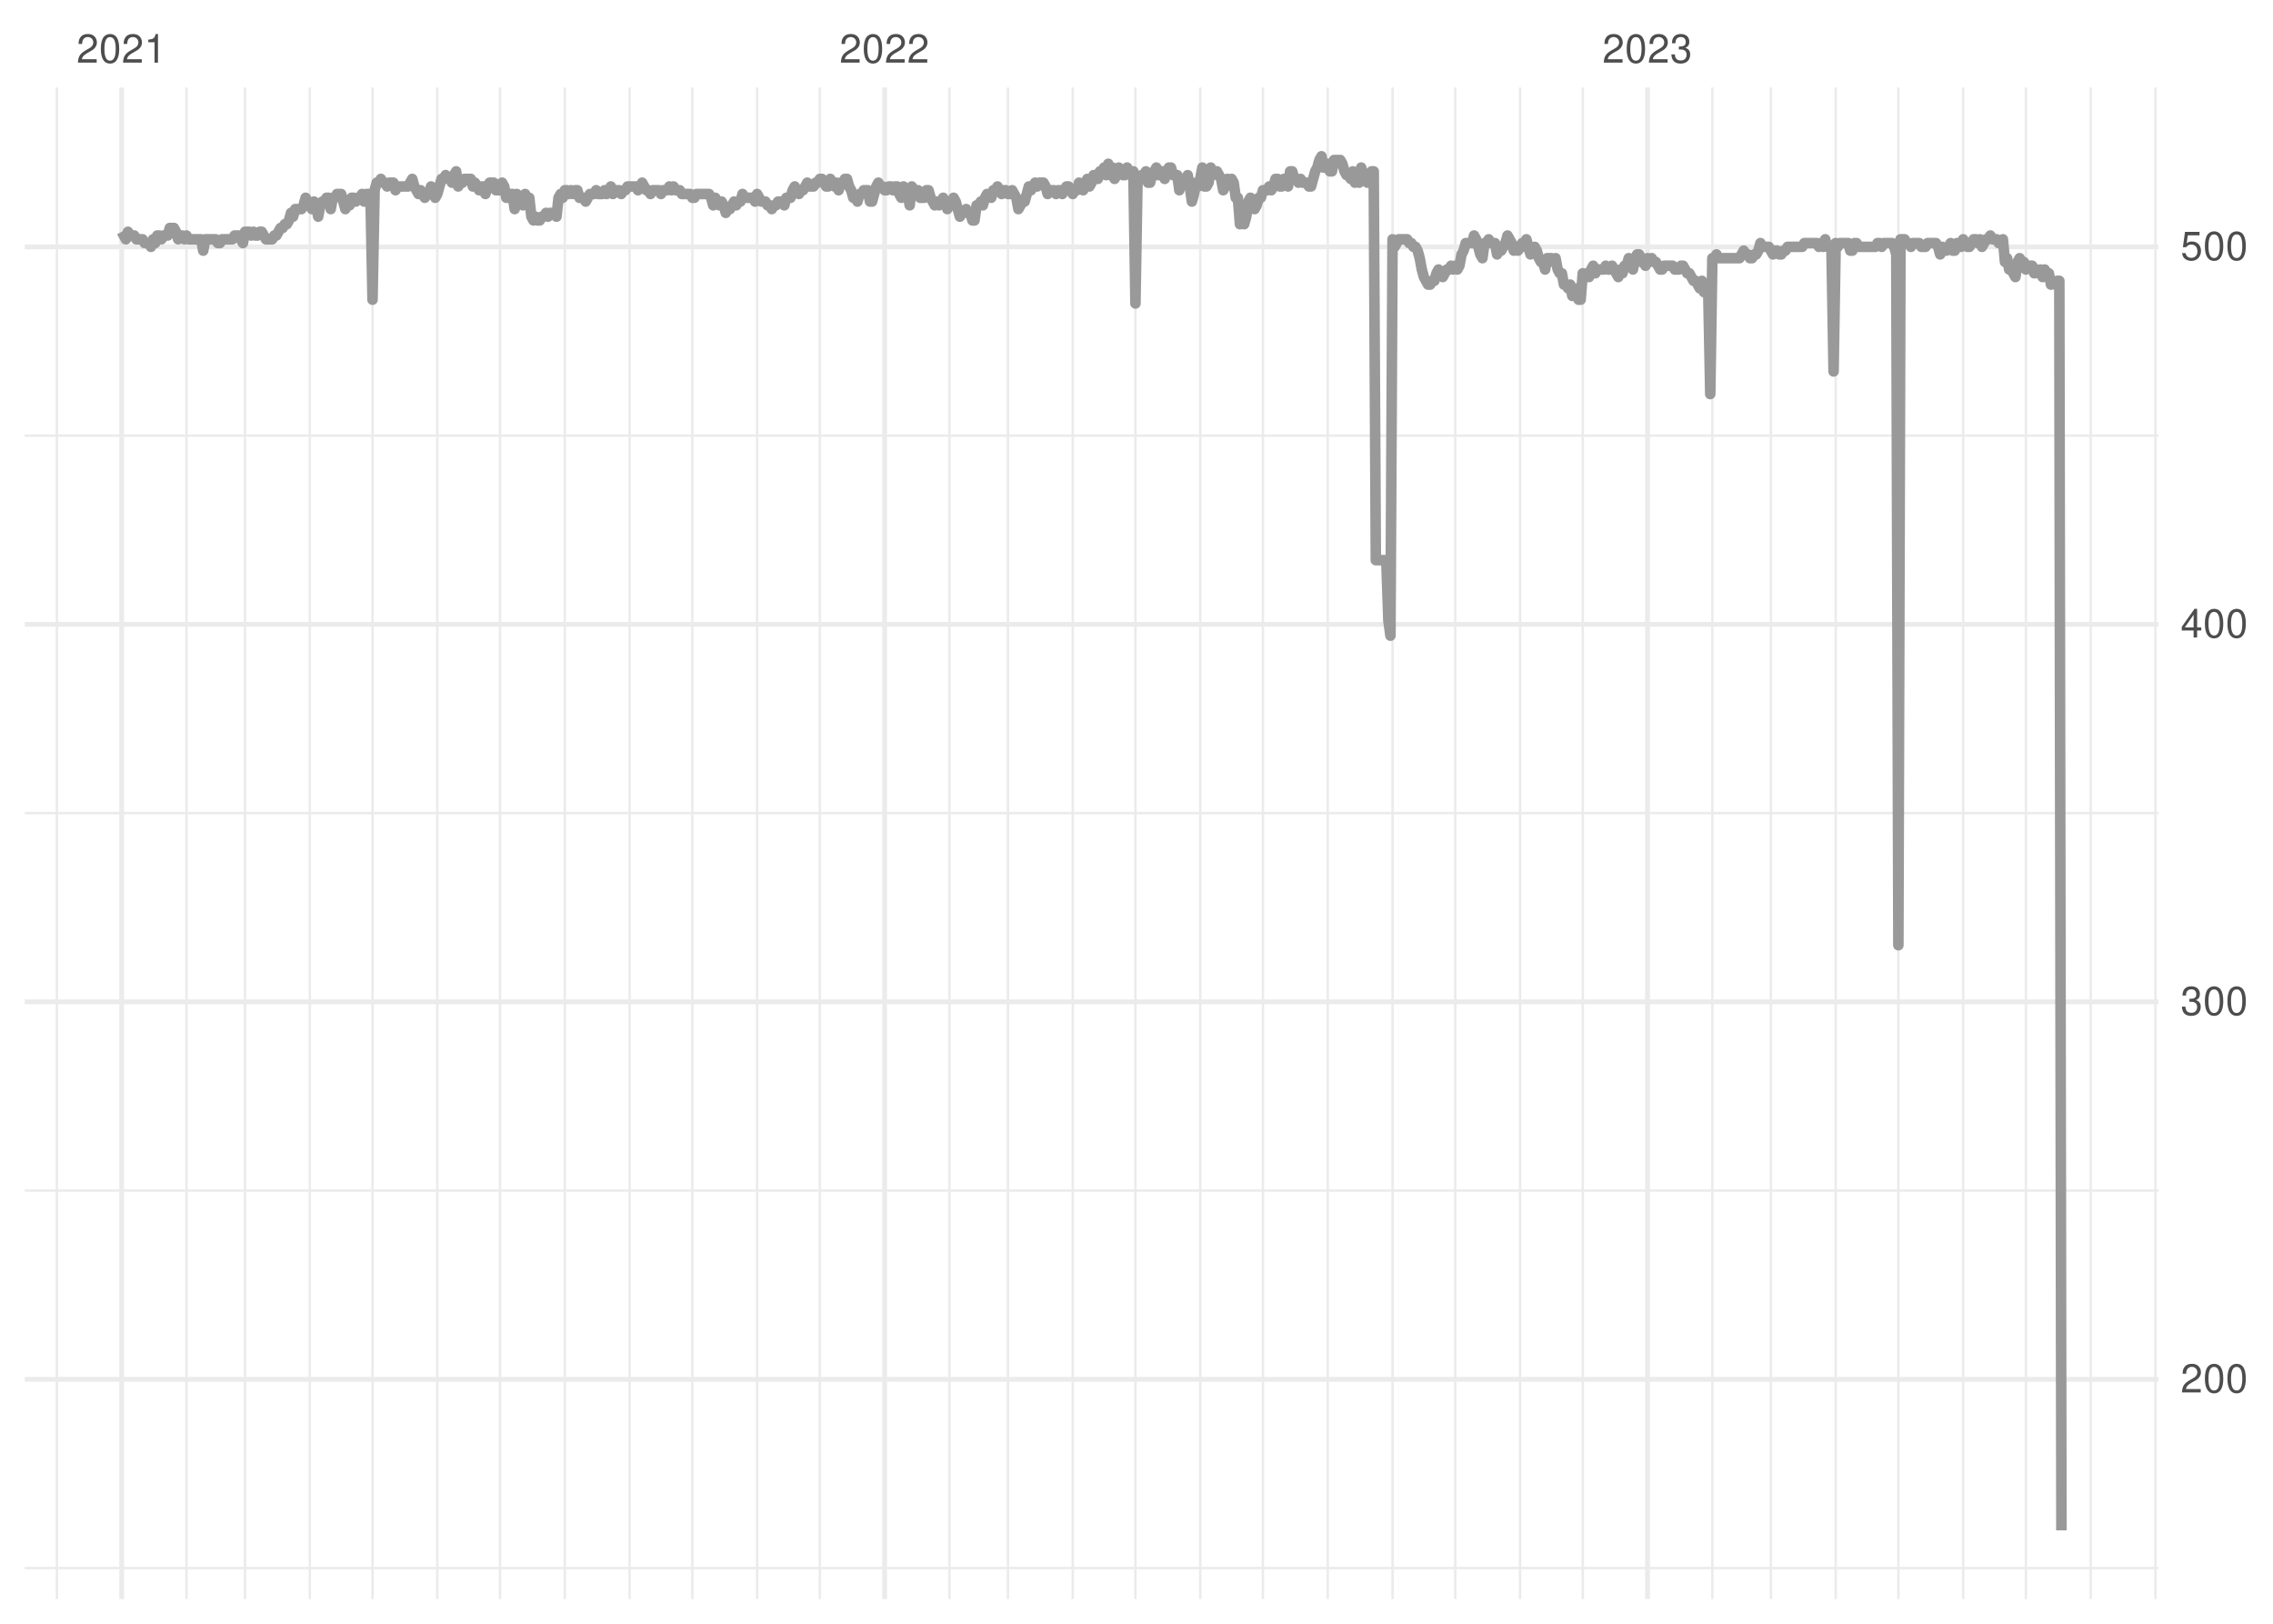 <?xml version="1.0" encoding="UTF-8"?>
<svg xmlns="http://www.w3.org/2000/svg" xmlns:xlink="http://www.w3.org/1999/xlink" width="504pt" height="360pt" viewBox="0 0 504 360" version="1.1">
<defs>
<g>
<symbol overflow="visible" id="glyph0-0">
<path style="stroke:none;" d=""/>
</symbol>
<symbol overflow="visible" id="glyph0-1">
<path style="stroke:none;" d="M 4.453 -0.766 L 1.172 -0.766 C 1.25 -1.297 1.531 -1.625 2.297 -2.094 L 3.172 -2.594 C 4.047 -3.062 4.5 -3.719 4.5 -4.5 C 4.5 -5.031 4.281 -5.531 3.922 -5.875 C 3.547 -6.203 3.094 -6.359 2.5 -6.359 C 1.703 -6.359 1.125 -6.078 0.781 -5.531 C 0.547 -5.203 0.453 -4.797 0.438 -4.156 L 1.219 -4.156 C 1.234 -4.594 1.297 -4.844 1.406 -5.062 C 1.594 -5.438 2 -5.688 2.469 -5.688 C 3.172 -5.688 3.703 -5.172 3.703 -4.484 C 3.703 -3.969 3.406 -3.531 2.859 -3.219 L 2.047 -2.75 C 0.75 -2 0.375 -1.406 0.297 -0.016 L 4.453 -0.016 Z M 4.453 -0.766 "/>
</symbol>
<symbol overflow="visible" id="glyph0-2">
<path style="stroke:none;" d="M 2.422 -6.359 C 1.844 -6.359 1.312 -6.094 0.984 -5.672 C 0.578 -5.109 0.375 -4.25 0.375 -3.078 C 0.375 -0.938 1.078 0.203 2.422 0.203 C 3.734 0.203 4.453 -0.938 4.453 -3.031 C 4.453 -4.25 4.266 -5.078 3.859 -5.672 C 3.531 -6.109 3.016 -6.359 2.422 -6.359 Z M 2.422 -5.672 C 3.25 -5.672 3.672 -4.828 3.672 -3.094 C 3.672 -1.281 3.266 -0.438 2.406 -0.438 C 1.578 -0.438 1.172 -1.312 1.172 -3.062 C 1.172 -4.828 1.578 -5.672 2.422 -5.672 Z M 2.422 -5.672 "/>
</symbol>
<symbol overflow="visible" id="glyph0-3">
<path style="stroke:none;" d="M 2.281 -4.531 L 2.281 0 L 3.047 0 L 3.047 -6.359 L 2.547 -6.359 C 2.266 -5.391 2.094 -5.25 0.891 -5.094 L 0.891 -4.531 Z M 2.281 -4.531 "/>
</symbol>
<symbol overflow="visible" id="glyph0-4">
<path style="stroke:none;" d="M 1.938 -2.922 L 2.359 -2.922 C 3.203 -2.922 3.656 -2.531 3.656 -1.766 C 3.656 -0.969 3.172 -0.484 2.375 -0.484 C 1.516 -0.484 1.109 -0.922 1.062 -1.844 L 0.281 -1.844 C 0.312 -1.344 0.406 -1 0.547 -0.719 C 0.875 -0.109 1.484 0.203 2.344 0.203 C 3.625 0.203 4.453 -0.578 4.453 -1.781 C 4.453 -2.594 4.141 -3.031 3.391 -3.297 C 3.969 -3.531 4.266 -3.969 4.266 -4.609 C 4.266 -5.703 3.547 -6.359 2.359 -6.359 C 1.109 -6.359 0.438 -5.656 0.406 -4.312 L 1.188 -4.312 C 1.203 -4.703 1.234 -4.922 1.328 -5.109 C 1.5 -5.469 1.891 -5.688 2.375 -5.688 C 3.062 -5.688 3.469 -5.266 3.469 -4.578 C 3.469 -4.141 3.312 -3.859 2.969 -3.719 C 2.766 -3.625 2.484 -3.594 1.938 -3.578 Z M 1.938 -2.922 "/>
</symbol>
<symbol overflow="visible" id="glyph0-5">
<path style="stroke:none;" d="M 2.875 -1.547 L 2.875 0 L 3.656 0 L 3.656 -1.547 L 4.578 -1.547 L 4.578 -2.234 L 3.656 -2.234 L 3.656 -6.359 L 3.078 -6.359 L 0.25 -2.359 L 0.25 -1.547 Z M 2.875 -2.234 L 0.922 -2.234 L 2.875 -5.047 Z M 2.875 -2.234 "/>
</symbol>
<symbol overflow="visible" id="glyph0-6">
<path style="stroke:none;" d="M 4.188 -6.234 L 0.969 -6.234 L 0.5 -2.844 L 1.219 -2.844 C 1.578 -3.266 1.875 -3.422 2.359 -3.422 C 3.203 -3.422 3.719 -2.844 3.719 -1.922 C 3.719 -1.031 3.203 -0.484 2.359 -0.484 C 1.688 -0.484 1.266 -0.828 1.078 -1.531 L 0.312 -1.531 C 0.406 -1.016 0.5 -0.781 0.688 -0.547 C 1.031 -0.078 1.672 0.203 2.375 0.203 C 3.641 0.203 4.516 -0.719 4.516 -2.031 C 4.516 -3.266 3.688 -4.109 2.5 -4.109 C 2.062 -4.109 1.703 -4 1.344 -3.734 L 1.594 -5.469 L 4.188 -5.469 Z M 4.188 -6.234 "/>
</symbol>
</g>
<clipPath id="clip1">
  <path d="M 5.48 347 L 478.59 347 L 478.59 348 L 5.48 348 Z M 5.48 347 "/>
</clipPath>
<clipPath id="clip2">
  <path d="M 5.48 263 L 478.59 263 L 478.59 265 L 5.48 265 Z M 5.48 263 "/>
</clipPath>
<clipPath id="clip3">
  <path d="M 5.48 180 L 478.59 180 L 478.59 181 L 5.48 181 Z M 5.48 180 "/>
</clipPath>
<clipPath id="clip4">
  <path d="M 5.48 96 L 478.59 96 L 478.59 97 L 5.48 97 Z M 5.48 96 "/>
</clipPath>
<clipPath id="clip5">
  <path d="M 12 19.41 L 13 19.41 L 13 354.52 L 12 354.52 Z M 12 19.41 "/>
</clipPath>
<clipPath id="clip6">
  <path d="M 41 19.41 L 42 19.41 L 42 354.52 L 41 354.52 Z M 41 19.41 "/>
</clipPath>
<clipPath id="clip7">
  <path d="M 54 19.41 L 55 19.41 L 55 354.52 L 54 354.52 Z M 54 19.41 "/>
</clipPath>
<clipPath id="clip8">
  <path d="M 68 19.41 L 69 19.41 L 69 354.52 L 68 354.52 Z M 68 19.41 "/>
</clipPath>
<clipPath id="clip9">
  <path d="M 82 19.41 L 83 19.41 L 83 354.52 L 82 354.52 Z M 82 19.41 "/>
</clipPath>
<clipPath id="clip10">
  <path d="M 96 19.41 L 98 19.41 L 98 354.52 L 96 354.52 Z M 96 19.41 "/>
</clipPath>
<clipPath id="clip11">
  <path d="M 110 19.41 L 112 19.41 L 112 354.52 L 110 354.52 Z M 110 19.41 "/>
</clipPath>
<clipPath id="clip12">
  <path d="M 124 19.41 L 126 19.41 L 126 354.52 L 124 354.52 Z M 124 19.41 "/>
</clipPath>
<clipPath id="clip13">
  <path d="M 139 19.41 L 140 19.41 L 140 354.52 L 139 354.52 Z M 139 19.41 "/>
</clipPath>
<clipPath id="clip14">
  <path d="M 153 19.41 L 154 19.41 L 154 354.52 L 153 354.52 Z M 153 19.41 "/>
</clipPath>
<clipPath id="clip15">
  <path d="M 167 19.41 L 169 19.41 L 169 354.52 L 167 354.52 Z M 167 19.41 "/>
</clipPath>
<clipPath id="clip16">
  <path d="M 181 19.41 L 183 19.41 L 183 354.52 L 181 354.52 Z M 181 19.41 "/>
</clipPath>
<clipPath id="clip17">
  <path d="M 210 19.41 L 211 19.41 L 211 354.52 L 210 354.52 Z M 210 19.41 "/>
</clipPath>
<clipPath id="clip18">
  <path d="M 223 19.41 L 224 19.41 L 224 354.52 L 223 354.52 Z M 223 19.41 "/>
</clipPath>
<clipPath id="clip19">
  <path d="M 237 19.41 L 239 19.41 L 239 354.52 L 237 354.52 Z M 237 19.41 "/>
</clipPath>
<clipPath id="clip20">
  <path d="M 251 19.41 L 253 19.41 L 253 354.52 L 251 354.52 Z M 251 19.41 "/>
</clipPath>
<clipPath id="clip21">
  <path d="M 265 19.41 L 267 19.41 L 267 354.52 L 265 354.52 Z M 265 19.41 "/>
</clipPath>
<clipPath id="clip22">
  <path d="M 279 19.41 L 281 19.41 L 281 354.52 L 279 354.52 Z M 279 19.41 "/>
</clipPath>
<clipPath id="clip23">
  <path d="M 294 19.41 L 295 19.41 L 295 354.52 L 294 354.52 Z M 294 19.41 "/>
</clipPath>
<clipPath id="clip24">
  <path d="M 308 19.41 L 310 19.41 L 310 354.52 L 308 354.52 Z M 308 19.41 "/>
</clipPath>
<clipPath id="clip25">
  <path d="M 322 19.41 L 323 19.41 L 323 354.52 L 322 354.52 Z M 322 19.41 "/>
</clipPath>
<clipPath id="clip26">
  <path d="M 336 19.41 L 338 19.41 L 338 354.52 L 336 354.52 Z M 336 19.41 "/>
</clipPath>
<clipPath id="clip27">
  <path d="M 350 19.41 L 352 19.41 L 352 354.52 L 350 354.52 Z M 350 19.41 "/>
</clipPath>
<clipPath id="clip28">
  <path d="M 379 19.41 L 380 19.41 L 380 354.52 L 379 354.52 Z M 379 19.41 "/>
</clipPath>
<clipPath id="clip29">
  <path d="M 392 19.41 L 393 19.41 L 393 354.52 L 392 354.52 Z M 392 19.41 "/>
</clipPath>
<clipPath id="clip30">
  <path d="M 406 19.41 L 408 19.41 L 408 354.52 L 406 354.52 Z M 406 19.41 "/>
</clipPath>
<clipPath id="clip31">
  <path d="M 420 19.41 L 422 19.41 L 422 354.52 L 420 354.52 Z M 420 19.41 "/>
</clipPath>
<clipPath id="clip32">
  <path d="M 435 19.41 L 436 19.41 L 436 354.52 L 435 354.52 Z M 435 19.41 "/>
</clipPath>
<clipPath id="clip33">
  <path d="M 448 19.41 L 450 19.41 L 450 354.52 L 448 354.52 Z M 448 19.41 "/>
</clipPath>
<clipPath id="clip34">
  <path d="M 463 19.41 L 464 19.41 L 464 354.52 L 463 354.52 Z M 463 19.41 "/>
</clipPath>
<clipPath id="clip35">
  <path d="M 477 19.41 L 478.59 19.41 L 478.59 354.52 L 477 354.52 Z M 477 19.41 "/>
</clipPath>
<clipPath id="clip36">
  <path d="M 5.48 305 L 478.59 305 L 478.59 307 L 5.48 307 Z M 5.48 305 "/>
</clipPath>
<clipPath id="clip37">
  <path d="M 5.48 221 L 478.59 221 L 478.59 223 L 5.48 223 Z M 5.48 221 "/>
</clipPath>
<clipPath id="clip38">
  <path d="M 5.48 137 L 478.59 137 L 478.59 139 L 5.48 139 Z M 5.48 137 "/>
</clipPath>
<clipPath id="clip39">
  <path d="M 5.48 54 L 478.59 54 L 478.59 56 L 5.48 56 Z M 5.48 54 "/>
</clipPath>
<clipPath id="clip40">
  <path d="M 26 19.41 L 28 19.41 L 28 354.52 L 26 354.52 Z M 26 19.41 "/>
</clipPath>
<clipPath id="clip41">
  <path d="M 195 19.41 L 197 19.41 L 197 354.52 L 195 354.52 Z M 195 19.41 "/>
</clipPath>
<clipPath id="clip42">
  <path d="M 364 19.41 L 366 19.41 L 366 354.52 L 364 354.52 Z M 364 19.41 "/>
</clipPath>
</defs>
<g id="surface11">
<rect x="0" y="0" width="504" height="360" style="fill:rgb(100%,100%,100%);fill-opacity:1;stroke:none;"/>
<g clip-path="url(#clip1)" clip-rule="nonzero">
<path style="fill:none;stroke-width:0.533;stroke-linecap:butt;stroke-linejoin:round;stroke:rgb(92.157%,92.157%,92.157%);stroke-opacity:1;stroke-miterlimit:10;" d="M 5.48 347.656 L 478.59 347.656 "/>
</g>
<g clip-path="url(#clip2)" clip-rule="nonzero">
<path style="fill:none;stroke-width:0.533;stroke-linecap:butt;stroke-linejoin:round;stroke:rgb(92.157%,92.157%,92.157%);stroke-opacity:1;stroke-miterlimit:10;" d="M 5.48 263.965 L 478.59 263.965 "/>
</g>
<g clip-path="url(#clip3)" clip-rule="nonzero">
<path style="fill:none;stroke-width:0.533;stroke-linecap:butt;stroke-linejoin:round;stroke:rgb(92.157%,92.157%,92.157%);stroke-opacity:1;stroke-miterlimit:10;" d="M 5.48 180.27 L 478.59 180.27 "/>
</g>
<g clip-path="url(#clip4)" clip-rule="nonzero">
<path style="fill:none;stroke-width:0.533;stroke-linecap:butt;stroke-linejoin:round;stroke:rgb(92.157%,92.157%,92.157%);stroke-opacity:1;stroke-miterlimit:10;" d="M 5.48 96.578 L 478.59 96.578 "/>
</g>
<g clip-path="url(#clip5)" clip-rule="nonzero">
<path style="fill:none;stroke-width:0.533;stroke-linecap:butt;stroke-linejoin:round;stroke:rgb(92.157%,92.157%,92.157%);stroke-opacity:1;stroke-miterlimit:10;" d="M 12.617 354.52 L 12.617 19.41 "/>
</g>
<g clip-path="url(#clip6)" clip-rule="nonzero">
<path style="fill:none;stroke-width:0.533;stroke-linecap:butt;stroke-linejoin:round;stroke:rgb(92.157%,92.157%,92.157%);stroke-opacity:1;stroke-miterlimit:10;" d="M 41.352 354.52 L 41.352 19.41 "/>
</g>
<g clip-path="url(#clip7)" clip-rule="nonzero">
<path style="fill:none;stroke-width:0.533;stroke-linecap:butt;stroke-linejoin:round;stroke:rgb(92.157%,92.157%,92.157%);stroke-opacity:1;stroke-miterlimit:10;" d="M 54.328 354.52 L 54.328 19.41 "/>
</g>
<g clip-path="url(#clip8)" clip-rule="nonzero">
<path style="fill:none;stroke-width:0.533;stroke-linecap:butt;stroke-linejoin:round;stroke:rgb(92.157%,92.157%,92.157%);stroke-opacity:1;stroke-miterlimit:10;" d="M 68.695 354.52 L 68.695 19.41 "/>
</g>
<g clip-path="url(#clip9)" clip-rule="nonzero">
<path style="fill:none;stroke-width:0.533;stroke-linecap:butt;stroke-linejoin:round;stroke:rgb(92.157%,92.157%,92.157%);stroke-opacity:1;stroke-miterlimit:10;" d="M 82.602 354.52 L 82.602 19.41 "/>
</g>
<g clip-path="url(#clip10)" clip-rule="nonzero">
<path style="fill:none;stroke-width:0.533;stroke-linecap:butt;stroke-linejoin:round;stroke:rgb(92.157%,92.157%,92.157%);stroke-opacity:1;stroke-miterlimit:10;" d="M 96.969 354.52 L 96.969 19.41 "/>
</g>
<g clip-path="url(#clip11)" clip-rule="nonzero">
<path style="fill:none;stroke-width:0.533;stroke-linecap:butt;stroke-linejoin:round;stroke:rgb(92.157%,92.157%,92.157%);stroke-opacity:1;stroke-miterlimit:10;" d="M 110.871 354.52 L 110.871 19.41 "/>
</g>
<g clip-path="url(#clip12)" clip-rule="nonzero">
<path style="fill:none;stroke-width:0.533;stroke-linecap:butt;stroke-linejoin:round;stroke:rgb(92.157%,92.157%,92.157%);stroke-opacity:1;stroke-miterlimit:10;" d="M 125.238 354.52 L 125.238 19.41 "/>
</g>
<g clip-path="url(#clip13)" clip-rule="nonzero">
<path style="fill:none;stroke-width:0.533;stroke-linecap:butt;stroke-linejoin:round;stroke:rgb(92.157%,92.157%,92.157%);stroke-opacity:1;stroke-miterlimit:10;" d="M 139.609 354.52 L 139.609 19.41 "/>
</g>
<g clip-path="url(#clip14)" clip-rule="nonzero">
<path style="fill:none;stroke-width:0.533;stroke-linecap:butt;stroke-linejoin:round;stroke:rgb(92.157%,92.157%,92.157%);stroke-opacity:1;stroke-miterlimit:10;" d="M 153.512 354.52 L 153.512 19.41 "/>
</g>
<g clip-path="url(#clip15)" clip-rule="nonzero">
<path style="fill:none;stroke-width:0.533;stroke-linecap:butt;stroke-linejoin:round;stroke:rgb(92.157%,92.157%,92.157%);stroke-opacity:1;stroke-miterlimit:10;" d="M 167.879 354.52 L 167.879 19.41 "/>
</g>
<g clip-path="url(#clip16)" clip-rule="nonzero">
<path style="fill:none;stroke-width:0.533;stroke-linecap:butt;stroke-linejoin:round;stroke:rgb(92.157%,92.157%,92.157%);stroke-opacity:1;stroke-miterlimit:10;" d="M 181.785 354.52 L 181.785 19.41 "/>
</g>
<g clip-path="url(#clip17)" clip-rule="nonzero">
<path style="fill:none;stroke-width:0.533;stroke-linecap:butt;stroke-linejoin:round;stroke:rgb(92.157%,92.157%,92.157%);stroke-opacity:1;stroke-miterlimit:10;" d="M 210.52 354.52 L 210.52 19.41 "/>
</g>
<g clip-path="url(#clip18)" clip-rule="nonzero">
<path style="fill:none;stroke-width:0.533;stroke-linecap:butt;stroke-linejoin:round;stroke:rgb(92.157%,92.157%,92.157%);stroke-opacity:1;stroke-miterlimit:10;" d="M 223.496 354.52 L 223.496 19.41 "/>
</g>
<g clip-path="url(#clip19)" clip-rule="nonzero">
<path style="fill:none;stroke-width:0.533;stroke-linecap:butt;stroke-linejoin:round;stroke:rgb(92.157%,92.157%,92.157%);stroke-opacity:1;stroke-miterlimit:10;" d="M 237.863 354.52 L 237.863 19.41 "/>
</g>
<g clip-path="url(#clip20)" clip-rule="nonzero">
<path style="fill:none;stroke-width:0.533;stroke-linecap:butt;stroke-linejoin:round;stroke:rgb(92.157%,92.157%,92.157%);stroke-opacity:1;stroke-miterlimit:10;" d="M 251.766 354.52 L 251.766 19.41 "/>
</g>
<g clip-path="url(#clip21)" clip-rule="nonzero">
<path style="fill:none;stroke-width:0.533;stroke-linecap:butt;stroke-linejoin:round;stroke:rgb(92.157%,92.157%,92.157%);stroke-opacity:1;stroke-miterlimit:10;" d="M 266.133 354.52 L 266.133 19.41 "/>
</g>
<g clip-path="url(#clip22)" clip-rule="nonzero">
<path style="fill:none;stroke-width:0.533;stroke-linecap:butt;stroke-linejoin:round;stroke:rgb(92.157%,92.157%,92.157%);stroke-opacity:1;stroke-miterlimit:10;" d="M 280.039 354.52 L 280.039 19.41 "/>
</g>
<g clip-path="url(#clip23)" clip-rule="nonzero">
<path style="fill:none;stroke-width:0.533;stroke-linecap:butt;stroke-linejoin:round;stroke:rgb(92.157%,92.157%,92.157%);stroke-opacity:1;stroke-miterlimit:10;" d="M 294.406 354.52 L 294.406 19.41 "/>
</g>
<g clip-path="url(#clip24)" clip-rule="nonzero">
<path style="fill:none;stroke-width:0.533;stroke-linecap:butt;stroke-linejoin:round;stroke:rgb(92.157%,92.157%,92.157%);stroke-opacity:1;stroke-miterlimit:10;" d="M 308.773 354.52 L 308.773 19.41 "/>
</g>
<g clip-path="url(#clip25)" clip-rule="nonzero">
<path style="fill:none;stroke-width:0.533;stroke-linecap:butt;stroke-linejoin:round;stroke:rgb(92.157%,92.157%,92.157%);stroke-opacity:1;stroke-miterlimit:10;" d="M 322.68 354.52 L 322.68 19.41 "/>
</g>
<g clip-path="url(#clip26)" clip-rule="nonzero">
<path style="fill:none;stroke-width:0.533;stroke-linecap:butt;stroke-linejoin:round;stroke:rgb(92.157%,92.157%,92.157%);stroke-opacity:1;stroke-miterlimit:10;" d="M 337.047 354.52 L 337.047 19.41 "/>
</g>
<g clip-path="url(#clip27)" clip-rule="nonzero">
<path style="fill:none;stroke-width:0.533;stroke-linecap:butt;stroke-linejoin:round;stroke:rgb(92.157%,92.157%,92.157%);stroke-opacity:1;stroke-miterlimit:10;" d="M 350.949 354.52 L 350.949 19.41 "/>
</g>
<g clip-path="url(#clip28)" clip-rule="nonzero">
<path style="fill:none;stroke-width:0.533;stroke-linecap:butt;stroke-linejoin:round;stroke:rgb(92.157%,92.157%,92.157%);stroke-opacity:1;stroke-miterlimit:10;" d="M 379.684 354.52 L 379.684 19.41 "/>
</g>
<g clip-path="url(#clip29)" clip-rule="nonzero">
<path style="fill:none;stroke-width:0.533;stroke-linecap:butt;stroke-linejoin:round;stroke:rgb(92.157%,92.157%,92.157%);stroke-opacity:1;stroke-miterlimit:10;" d="M 392.66 354.52 L 392.66 19.41 "/>
</g>
<g clip-path="url(#clip30)" clip-rule="nonzero">
<path style="fill:none;stroke-width:0.533;stroke-linecap:butt;stroke-linejoin:round;stroke:rgb(92.157%,92.157%,92.157%);stroke-opacity:1;stroke-miterlimit:10;" d="M 407.031 354.52 L 407.031 19.41 "/>
</g>
<g clip-path="url(#clip31)" clip-rule="nonzero">
<path style="fill:none;stroke-width:0.533;stroke-linecap:butt;stroke-linejoin:round;stroke:rgb(92.157%,92.157%,92.157%);stroke-opacity:1;stroke-miterlimit:10;" d="M 420.934 354.52 L 420.934 19.41 "/>
</g>
<g clip-path="url(#clip32)" clip-rule="nonzero">
<path style="fill:none;stroke-width:0.533;stroke-linecap:butt;stroke-linejoin:round;stroke:rgb(92.157%,92.157%,92.157%);stroke-opacity:1;stroke-miterlimit:10;" d="M 435.301 354.52 L 435.301 19.41 "/>
</g>
<g clip-path="url(#clip33)" clip-rule="nonzero">
<path style="fill:none;stroke-width:0.533;stroke-linecap:butt;stroke-linejoin:round;stroke:rgb(92.157%,92.157%,92.157%);stroke-opacity:1;stroke-miterlimit:10;" d="M 449.207 354.52 L 449.207 19.41 "/>
</g>
<g clip-path="url(#clip34)" clip-rule="nonzero">
<path style="fill:none;stroke-width:0.533;stroke-linecap:butt;stroke-linejoin:round;stroke:rgb(92.157%,92.157%,92.157%);stroke-opacity:1;stroke-miterlimit:10;" d="M 463.574 354.52 L 463.574 19.41 "/>
</g>
<g clip-path="url(#clip35)" clip-rule="nonzero">
<path style="fill:none;stroke-width:0.533;stroke-linecap:butt;stroke-linejoin:round;stroke:rgb(92.157%,92.157%,92.157%);stroke-opacity:1;stroke-miterlimit:10;" d="M 477.941 354.52 L 477.941 19.41 "/>
</g>
<g clip-path="url(#clip36)" clip-rule="nonzero">
<path style="fill:none;stroke-width:1.067;stroke-linecap:butt;stroke-linejoin:round;stroke:rgb(92.157%,92.157%,92.157%);stroke-opacity:1;stroke-miterlimit:10;" d="M 5.48 305.812 L 478.59 305.812 "/>
</g>
<g clip-path="url(#clip37)" clip-rule="nonzero">
<path style="fill:none;stroke-width:1.067;stroke-linecap:butt;stroke-linejoin:round;stroke:rgb(92.157%,92.157%,92.157%);stroke-opacity:1;stroke-miterlimit:10;" d="M 5.48 222.117 L 478.59 222.117 "/>
</g>
<g clip-path="url(#clip38)" clip-rule="nonzero">
<path style="fill:none;stroke-width:1.067;stroke-linecap:butt;stroke-linejoin:round;stroke:rgb(92.157%,92.157%,92.157%);stroke-opacity:1;stroke-miterlimit:10;" d="M 5.48 138.422 L 478.59 138.422 "/>
</g>
<g clip-path="url(#clip39)" clip-rule="nonzero">
<path style="fill:none;stroke-width:1.067;stroke-linecap:butt;stroke-linejoin:round;stroke:rgb(92.157%,92.157%,92.157%);stroke-opacity:1;stroke-miterlimit:10;" d="M 5.48 54.73 L 478.59 54.73 "/>
</g>
<g clip-path="url(#clip40)" clip-rule="nonzero">
<path style="fill:none;stroke-width:1.067;stroke-linecap:butt;stroke-linejoin:round;stroke:rgb(92.157%,92.157%,92.157%);stroke-opacity:1;stroke-miterlimit:10;" d="M 26.984 354.52 L 26.984 19.41 "/>
</g>
<g clip-path="url(#clip41)" clip-rule="nonzero">
<path style="fill:none;stroke-width:1.067;stroke-linecap:butt;stroke-linejoin:round;stroke:rgb(92.157%,92.157%,92.157%);stroke-opacity:1;stroke-miterlimit:10;" d="M 196.152 354.52 L 196.152 19.41 "/>
</g>
<g clip-path="url(#clip42)" clip-rule="nonzero">
<path style="fill:none;stroke-width:1.067;stroke-linecap:butt;stroke-linejoin:round;stroke:rgb(92.157%,92.157%,92.157%);stroke-opacity:1;stroke-miterlimit:10;" d="M 365.316 354.52 L 365.316 19.41 "/>
</g>
<path style="fill:none;stroke-width:2.347;stroke-linecap:butt;stroke-linejoin:round;stroke:rgb(60%,60%,60%);stroke-opacity:1;stroke-miterlimit:10;" d="M 26.984 51.383 L 27.449 52.219 L 27.91 53.055 L 28.375 51.383 L 28.84 52.219 L 29.766 52.219 L 30.23 53.055 L 31.617 53.055 L 32.082 53.895 L 33.008 53.895 L 33.473 54.73 L 33.938 53.055 L 34.398 53.895 L 34.863 52.219 L 35.328 52.219 L 35.789 53.055 L 36.254 52.219 L 37.18 52.219 L 37.645 50.547 L 38.57 50.547 L 39.035 51.383 L 39.5 53.055 L 39.961 52.219 L 40.426 52.219 L 40.887 53.055 L 41.352 52.219 L 41.816 53.055 L 44.598 53.055 L 45.059 55.566 L 45.523 53.055 L 47.84 53.055 L 48.305 53.895 L 48.766 53.895 L 49.23 53.055 L 51.547 53.055 L 52.012 52.219 L 52.938 52.219 L 53.402 53.055 L 53.867 53.895 L 54.328 51.383 L 55.258 51.383 L 55.719 52.219 L 56.184 51.383 L 56.645 52.219 L 57.109 52.219 L 57.574 51.383 L 58.035 51.383 L 58.965 53.055 L 60.355 53.055 L 60.816 52.219 L 61.281 52.219 L 61.746 51.383 L 62.207 50.547 L 62.672 50.547 L 63.137 49.707 L 63.598 49.707 L 64.062 48.871 L 64.527 47.199 L 64.988 48.035 L 65.453 46.359 L 66.844 46.359 L 67.305 45.523 L 67.77 43.848 L 68.234 44.688 L 68.695 45.523 L 69.16 46.359 L 69.625 44.688 L 70.086 45.523 L 70.551 48.035 L 71.016 45.523 L 71.477 44.688 L 71.941 44.688 L 72.406 43.848 L 72.867 43.848 L 73.332 46.359 L 73.793 43.848 L 74.258 43.848 L 74.723 43.012 L 75.648 43.012 L 76.113 44.688 L 76.574 46.359 L 77.039 45.523 L 77.504 45.523 L 77.965 43.848 L 78.43 43.848 L 78.895 44.688 L 79.355 43.848 L 79.82 43.848 L 80.285 43.012 L 80.746 44.688 L 81.211 43.012 L 82.137 43.012 L 82.602 66.445 L 83.062 42.176 L 83.527 40.5 L 83.992 40.5 L 84.453 39.664 L 84.918 40.5 L 85.383 40.5 L 85.844 41.34 L 86.309 40.5 L 87.234 40.5 L 87.699 42.176 L 88.164 41.34 L 90.48 41.34 L 90.941 40.5 L 91.406 39.664 L 91.871 41.34 L 92.332 42.176 L 92.797 43.012 L 93.262 42.176 L 93.723 43.012 L 94.188 43.848 L 94.652 43.012 L 95.113 43.012 L 95.578 41.34 L 96.043 43.012 L 96.504 43.848 L 96.969 43.012 L 97.434 41.34 L 97.895 39.664 L 98.359 39.664 L 98.82 38.828 L 99.285 39.664 L 99.75 39.664 L 100.211 40.5 L 100.676 38.828 L 101.141 37.992 L 101.602 41.34 L 102.066 40.5 L 102.531 40.5 L 102.992 39.664 L 104.383 39.664 L 104.848 41.34 L 105.312 40.5 L 105.773 41.34 L 106.238 42.176 L 106.703 41.34 L 107.164 41.34 L 107.629 43.012 L 108.09 41.34 L 108.555 40.5 L 109.48 40.5 L 109.945 42.176 L 110.871 42.176 L 111.336 40.5 L 111.801 41.34 L 112.262 43.848 L 112.727 43.848 L 113.191 43.012 L 113.652 43.012 L 114.117 46.359 L 114.582 43.012 L 115.043 43.848 L 115.508 43.848 L 115.969 45.523 L 116.434 43.012 L 116.898 44.688 L 117.359 43.848 L 117.824 48.035 L 118.289 48.871 L 118.75 48.035 L 119.215 48.871 L 119.68 48.871 L 120.141 48.035 L 120.605 48.035 L 121.07 47.199 L 121.531 48.035 L 121.996 47.199 L 122.922 47.199 L 123.387 48.035 L 123.848 43.848 L 124.312 43.012 L 124.777 43.848 L 125.238 42.176 L 125.703 42.176 L 126.168 43.012 L 126.629 42.176 L 127.094 43.012 L 127.559 42.176 L 128.02 42.176 L 128.484 43.848 L 129.41 43.848 L 129.875 44.688 L 130.34 43.848 L 130.801 43.012 L 131.73 43.012 L 132.191 42.176 L 132.656 43.012 L 133.582 43.012 L 134.047 42.176 L 134.508 43.012 L 135.438 41.34 L 135.898 43.012 L 136.363 42.176 L 137.289 42.176 L 137.754 43.012 L 138.219 42.176 L 138.68 42.176 L 139.145 41.34 L 140.996 41.34 L 141.461 42.176 L 141.926 41.34 L 142.387 40.5 L 142.852 41.34 L 143.316 42.176 L 143.777 42.176 L 144.242 43.012 L 144.707 42.176 L 146.098 42.176 L 146.559 43.012 L 147.023 42.176 L 147.949 42.176 L 148.414 41.34 L 148.875 42.176 L 149.34 41.34 L 149.805 42.176 L 150.73 42.176 L 151.195 43.012 L 153.047 43.012 L 153.512 43.848 L 153.977 43.848 L 154.438 43.012 L 157.219 43.012 L 157.684 43.848 L 158.145 45.523 L 158.609 43.848 L 159.074 44.688 L 159.535 45.523 L 160 44.688 L 160.465 45.523 L 160.926 47.199 L 161.391 46.359 L 161.855 46.359 L 162.316 45.523 L 162.781 44.688 L 163.246 45.523 L 163.707 44.688 L 164.172 44.688 L 164.637 43.012 L 165.098 43.848 L 166.953 43.848 L 167.414 44.688 L 167.879 43.012 L 168.344 43.848 L 168.805 44.688 L 169.734 44.688 L 170.195 45.523 L 170.66 45.523 L 171.125 46.359 L 171.586 45.523 L 172.051 45.523 L 172.516 44.688 L 173.441 44.688 L 173.902 45.523 L 174.367 43.848 L 175.293 43.848 L 175.758 42.176 L 176.223 41.34 L 176.684 42.176 L 177.148 43.012 L 177.613 42.176 L 178.074 42.176 L 178.539 41.34 L 179.004 40.5 L 179.465 41.34 L 180.395 41.34 L 180.855 40.5 L 181.32 40.5 L 181.785 39.664 L 182.246 39.664 L 182.711 40.5 L 183.172 41.34 L 183.637 41.34 L 184.102 39.664 L 184.562 40.5 L 185.027 41.34 L 185.492 40.5 L 185.953 42.176 L 186.418 40.5 L 186.883 40.5 L 187.344 39.664 L 187.809 39.664 L 188.273 41.34 L 188.734 42.176 L 189.199 43.848 L 189.664 43.848 L 190.125 44.688 L 190.59 43.012 L 191.051 43.012 L 191.516 42.176 L 192.441 42.176 L 192.906 44.688 L 193.371 44.688 L 193.832 43.012 L 194.297 41.34 L 194.762 40.5 L 195.223 41.34 L 195.688 41.34 L 196.152 42.176 L 196.613 42.176 L 197.078 41.34 L 197.543 41.34 L 198.004 42.176 L 198.469 41.34 L 198.93 41.34 L 199.395 43.012 L 199.859 43.848 L 200.32 41.34 L 201.25 43.012 L 201.711 45.523 L 202.176 41.34 L 202.641 42.176 L 203.102 43.012 L 203.566 42.176 L 204.031 43.848 L 204.957 43.848 L 205.422 42.176 L 205.883 42.176 L 206.348 43.848 L 206.812 44.688 L 207.273 45.523 L 207.738 44.688 L 208.199 45.523 L 208.664 44.688 L 209.129 43.848 L 209.59 44.688 L 210.055 46.359 L 210.52 45.523 L 210.98 45.523 L 211.445 43.848 L 211.91 44.688 L 212.371 46.359 L 212.836 48.035 L 213.301 47.199 L 213.762 47.199 L 214.227 46.359 L 214.691 47.199 L 215.152 47.199 L 215.617 48.871 L 216.078 48.871 L 216.543 45.523 L 217.008 45.523 L 217.469 44.688 L 217.934 45.523 L 218.398 43.848 L 218.859 43.012 L 219.324 43.012 L 219.789 43.848 L 220.25 42.176 L 220.715 42.176 L 221.18 41.34 L 221.641 42.176 L 222.105 43.012 L 222.57 42.176 L 223.031 42.176 L 223.496 43.012 L 223.957 43.012 L 224.422 42.176 L 224.887 43.012 L 225.348 43.848 L 225.812 46.359 L 226.277 45.523 L 226.738 44.688 L 227.203 44.688 L 227.668 43.012 L 228.129 41.34 L 228.594 42.176 L 229.059 41.34 L 229.52 40.5 L 229.984 41.34 L 230.449 40.5 L 231.375 40.5 L 231.84 41.34 L 232.301 43.012 L 232.766 42.176 L 233.691 42.176 L 234.156 43.012 L 234.617 42.176 L 235.082 42.176 L 235.547 43.012 L 236.008 42.176 L 236.473 41.34 L 236.938 41.34 L 237.398 42.176 L 237.863 43.012 L 238.328 42.176 L 238.789 42.176 L 239.254 40.5 L 239.719 41.34 L 240.18 42.176 L 240.645 40.5 L 241.105 39.664 L 241.57 41.34 L 242.035 40.5 L 242.496 38.828 L 242.961 38.828 L 243.426 39.664 L 243.887 37.992 L 244.352 37.992 L 244.816 37.152 L 245.277 38.828 L 245.742 36.316 L 246.207 38.828 L 246.668 37.152 L 247.133 39.664 L 247.598 38.828 L 248.059 37.152 L 248.523 37.992 L 248.984 38.828 L 249.449 38.828 L 249.914 37.152 L 250.375 37.992 L 250.84 38.828 L 251.305 37.992 L 251.766 67.285 L 252.23 39.664 L 252.695 39.664 L 253.156 38.828 L 253.621 38.828 L 254.086 37.992 L 254.547 40.5 L 255.012 40.5 L 255.477 38.828 L 255.938 37.992 L 256.402 37.152 L 256.867 38.828 L 257.328 37.992 L 257.793 37.992 L 258.254 39.664 L 258.719 37.992 L 259.184 37.152 L 259.645 37.152 L 260.109 38.828 L 261.035 38.828 L 261.5 42.176 L 261.965 39.664 L 262.426 39.664 L 262.891 40.5 L 263.355 38.828 L 263.816 41.34 L 264.281 44.688 L 264.746 43.012 L 265.207 40.5 L 265.672 41.34 L 266.133 39.664 L 266.598 37.152 L 267.062 41.34 L 267.523 41.34 L 267.988 40.5 L 268.453 37.152 L 268.914 38.828 L 269.379 37.992 L 269.844 37.992 L 270.305 38.828 L 270.77 39.664 L 271.234 42.176 L 271.695 41.34 L 272.16 39.664 L 272.625 40.5 L 273.086 39.664 L 273.551 40.5 L 274.012 43.848 L 274.477 43.848 L 274.941 49.707 L 275.402 48.035 L 275.867 49.707 L 276.332 48.035 L 276.793 44.688 L 277.258 43.848 L 277.723 44.688 L 278.184 46.359 L 278.648 45.523 L 279.113 43.848 L 279.574 43.848 L 280.039 42.176 L 280.965 42.176 L 281.43 41.34 L 281.895 42.176 L 282.355 41.34 L 282.82 39.664 L 283.281 39.664 L 283.746 41.34 L 284.211 41.34 L 284.672 39.664 L 285.137 39.664 L 285.602 41.34 L 286.062 37.992 L 286.527 37.992 L 286.992 39.664 L 287.453 39.664 L 287.918 40.5 L 288.383 39.664 L 288.844 40.5 L 289.773 40.5 L 290.234 41.34 L 290.699 41.34 L 291.16 39.664 L 291.625 37.992 L 292.09 37.152 L 292.551 35.48 L 293.016 34.645 L 293.48 37.152 L 293.941 36.316 L 294.406 36.316 L 294.871 37.992 L 295.332 37.992 L 295.797 35.48 L 297.188 35.48 L 297.652 36.316 L 298.113 37.992 L 298.578 38.828 L 299.039 38.828 L 299.504 39.664 L 299.969 37.992 L 300.43 40.5 L 300.895 39.664 L 301.359 40.5 L 301.82 37.152 L 302.285 38.828 L 302.75 39.664 L 303.211 40.5 L 303.676 39.664 L 304.141 37.992 L 304.602 37.992 L 305.066 124.195 L 307.383 124.195 L 307.848 137.586 L 308.309 140.934 L 308.773 53.055 L 309.238 54.73 L 309.699 53.895 L 310.164 53.055 L 312.02 53.055 L 312.48 53.895 L 312.945 53.895 L 313.41 54.73 L 313.871 54.73 L 314.336 55.566 L 314.801 57.242 L 315.262 59.75 L 315.727 61.426 L 316.188 62.262 L 316.652 63.098 L 317.117 63.098 L 317.578 62.262 L 318.043 62.262 L 318.508 60.59 L 318.969 59.75 L 319.434 60.59 L 319.898 61.426 L 320.359 60.59 L 320.824 59.75 L 321.289 59.75 L 321.75 58.914 L 322.215 59.75 L 322.68 58.914 L 323.141 59.75 L 323.605 58.914 L 324.066 56.402 L 324.531 55.566 L 324.996 53.895 L 326.387 53.895 L 326.848 52.219 L 327.312 53.055 L 327.777 54.73 L 328.238 56.402 L 328.703 57.242 L 329.168 53.895 L 329.629 53.895 L 330.094 53.055 L 330.559 53.895 L 331.484 53.895 L 331.949 56.402 L 332.41 55.566 L 332.875 55.566 L 333.336 54.73 L 333.801 53.895 L 334.266 52.219 L 334.727 53.055 L 335.191 53.895 L 335.656 55.566 L 336.117 54.73 L 336.582 55.566 L 337.047 54.73 L 337.508 53.895 L 337.973 54.73 L 338.438 53.055 L 338.898 54.73 L 339.363 56.402 L 339.828 55.566 L 340.289 54.73 L 340.754 55.566 L 341.215 57.242 L 341.68 58.078 L 342.145 58.078 L 342.605 59.75 L 343.07 57.242 L 343.996 57.242 L 344.461 58.078 L 344.926 57.242 L 345.387 59.75 L 345.852 60.59 L 346.316 60.59 L 346.777 63.098 L 347.242 63.098 L 347.707 63.938 L 348.168 63.098 L 348.633 65.609 L 349.094 63.938 L 349.559 64.773 L 350.023 66.445 L 350.484 66.445 L 350.949 60.59 L 351.414 61.426 L 351.875 60.59 L 352.34 61.426 L 352.805 59.75 L 353.266 58.914 L 353.73 60.59 L 354.195 59.75 L 355.586 59.75 L 356.047 58.914 L 356.512 59.75 L 356.977 59.75 L 357.438 58.914 L 357.902 59.75 L 358.363 60.59 L 358.828 61.426 L 359.293 59.75 L 359.754 60.59 L 360.219 58.914 L 360.684 58.914 L 361.145 57.242 L 361.609 58.914 L 362.074 59.75 L 362.535 57.242 L 363 56.402 L 363.465 56.402 L 363.926 58.078 L 364.391 58.078 L 364.855 58.914 L 365.316 57.242 L 365.781 58.078 L 366.242 57.242 L 366.707 58.078 L 367.172 58.078 L 367.633 58.914 L 368.098 59.75 L 368.562 59.75 L 369.023 58.914 L 370.879 58.914 L 371.344 59.75 L 372.27 59.75 L 372.734 58.914 L 373.195 58.914 L 373.66 59.75 L 374.121 60.59 L 374.586 60.59 L 375.051 61.426 L 375.512 62.262 L 375.977 62.262 L 376.441 63.098 L 376.902 63.938 L 377.367 62.262 L 377.832 64.773 L 378.293 64.773 L 378.758 63.938 L 379.223 87.371 L 379.684 57.242 L 380.148 57.242 L 380.613 56.402 L 381.074 57.242 L 385.711 57.242 L 386.172 56.402 L 386.637 55.566 L 387.102 56.402 L 387.562 56.402 L 388.027 57.242 L 388.492 57.242 L 388.953 56.402 L 389.418 56.402 L 389.883 55.566 L 390.344 53.895 L 390.809 54.73 L 392.199 54.73 L 392.66 55.566 L 393.125 56.402 L 393.59 55.566 L 394.051 55.566 L 394.516 56.402 L 394.98 56.402 L 395.441 55.566 L 395.906 55.566 L 396.371 54.73 L 399.613 54.73 L 400.078 53.895 L 402.859 53.895 L 403.32 54.73 L 403.785 53.895 L 404.25 54.73 L 404.711 53.055 L 405.176 54.73 L 405.641 54.73 L 406.102 55.566 L 406.566 82.348 L 407.031 53.895 L 407.492 54.73 L 407.957 53.895 L 409.809 53.895 L 410.273 55.566 L 410.738 55.566 L 411.199 53.895 L 411.664 53.895 L 412.129 54.73 L 415.836 54.73 L 416.297 53.895 L 416.762 53.895 L 417.227 54.73 L 417.688 53.895 L 419.543 53.895 L 420.008 54.73 L 420.469 56.402 L 420.934 209.562 L 421.398 53.055 L 422.324 53.055 L 422.789 53.895 L 423.25 53.895 L 423.715 54.73 L 424.176 53.895 L 425.566 53.895 L 426.031 54.73 L 426.957 54.73 L 427.422 53.895 L 429.277 53.895 L 429.738 54.73 L 430.203 56.402 L 430.668 54.73 L 431.129 55.566 L 431.594 55.566 L 432.059 54.73 L 432.52 53.895 L 432.984 55.566 L 433.445 55.566 L 433.91 53.895 L 434.375 53.895 L 434.836 54.73 L 435.301 53.055 L 435.766 53.895 L 436.227 54.73 L 436.691 54.73 L 437.156 53.895 L 437.617 53.055 L 438.082 53.055 L 438.547 53.895 L 439.008 53.055 L 439.473 54.73 L 439.938 53.895 L 440.398 53.055 L 440.863 53.055 L 441.324 52.219 L 441.789 53.055 L 442.715 53.055 L 443.18 53.895 L 443.645 53.895 L 444.105 53.055 L 444.57 58.078 L 445.035 57.242 L 445.496 59.75 L 445.961 59.75 L 446.426 60.59 L 446.887 61.426 L 447.352 58.078 L 447.816 57.242 L 448.277 58.078 L 448.742 58.078 L 449.207 59.75 L 449.668 58.914 L 450.594 58.914 L 451.059 60.59 L 451.523 59.75 L 451.984 60.59 L 452.449 59.75 L 452.914 61.426 L 453.375 59.75 L 453.84 61.426 L 454.305 60.59 L 454.766 63.098 L 455.23 62.262 L 455.695 63.098 L 456.156 62.262 L 456.621 62.262 L 457.086 339.289 "/>
<g style="fill:rgb(30.196%,30.196%,30.196%);fill-opacity:1;">
  <use xlink:href="#glyph0-1" x="16.984" y="13.896"/>
  <use xlink:href="#glyph0-2" x="21.984" y="13.896"/>
  <use xlink:href="#glyph0-1" x="26.984" y="13.896"/>
  <use xlink:href="#glyph0-3" x="31.984" y="13.896"/>
</g>
<g style="fill:rgb(30.196%,30.196%,30.196%);fill-opacity:1;">
  <use xlink:href="#glyph0-1" x="186.152" y="13.896"/>
  <use xlink:href="#glyph0-2" x="191.152" y="13.896"/>
  <use xlink:href="#glyph0-1" x="196.152" y="13.896"/>
  <use xlink:href="#glyph0-1" x="201.152" y="13.896"/>
</g>
<g style="fill:rgb(30.196%,30.196%,30.196%);fill-opacity:1;">
  <use xlink:href="#glyph0-1" x="355.316" y="13.896"/>
  <use xlink:href="#glyph0-2" x="360.316" y="13.896"/>
  <use xlink:href="#glyph0-1" x="365.316" y="13.896"/>
  <use xlink:href="#glyph0-4" x="370.316" y="13.896"/>
</g>
<g style="fill:rgb(30.196%,30.196%,30.196%);fill-opacity:1;">
  <use xlink:href="#glyph0-1" x="483.52" y="308.728"/>
  <use xlink:href="#glyph0-2" x="488.52" y="308.728"/>
  <use xlink:href="#glyph0-2" x="493.52" y="308.728"/>
</g>
<g style="fill:rgb(30.196%,30.196%,30.196%);fill-opacity:1;">
  <use xlink:href="#glyph0-4" x="483.52" y="225.032"/>
  <use xlink:href="#glyph0-2" x="488.52" y="225.032"/>
  <use xlink:href="#glyph0-2" x="493.52" y="225.032"/>
</g>
<g style="fill:rgb(30.196%,30.196%,30.196%);fill-opacity:1;">
  <use xlink:href="#glyph0-5" x="483.52" y="141.337"/>
  <use xlink:href="#glyph0-2" x="488.52" y="141.337"/>
  <use xlink:href="#glyph0-2" x="493.52" y="141.337"/>
</g>
<g style="fill:rgb(30.196%,30.196%,30.196%);fill-opacity:1;">
  <use xlink:href="#glyph0-6" x="483.52" y="57.646"/>
  <use xlink:href="#glyph0-2" x="488.52" y="57.646"/>
  <use xlink:href="#glyph0-2" x="493.52" y="57.646"/>
</g>
</g>
</svg>
